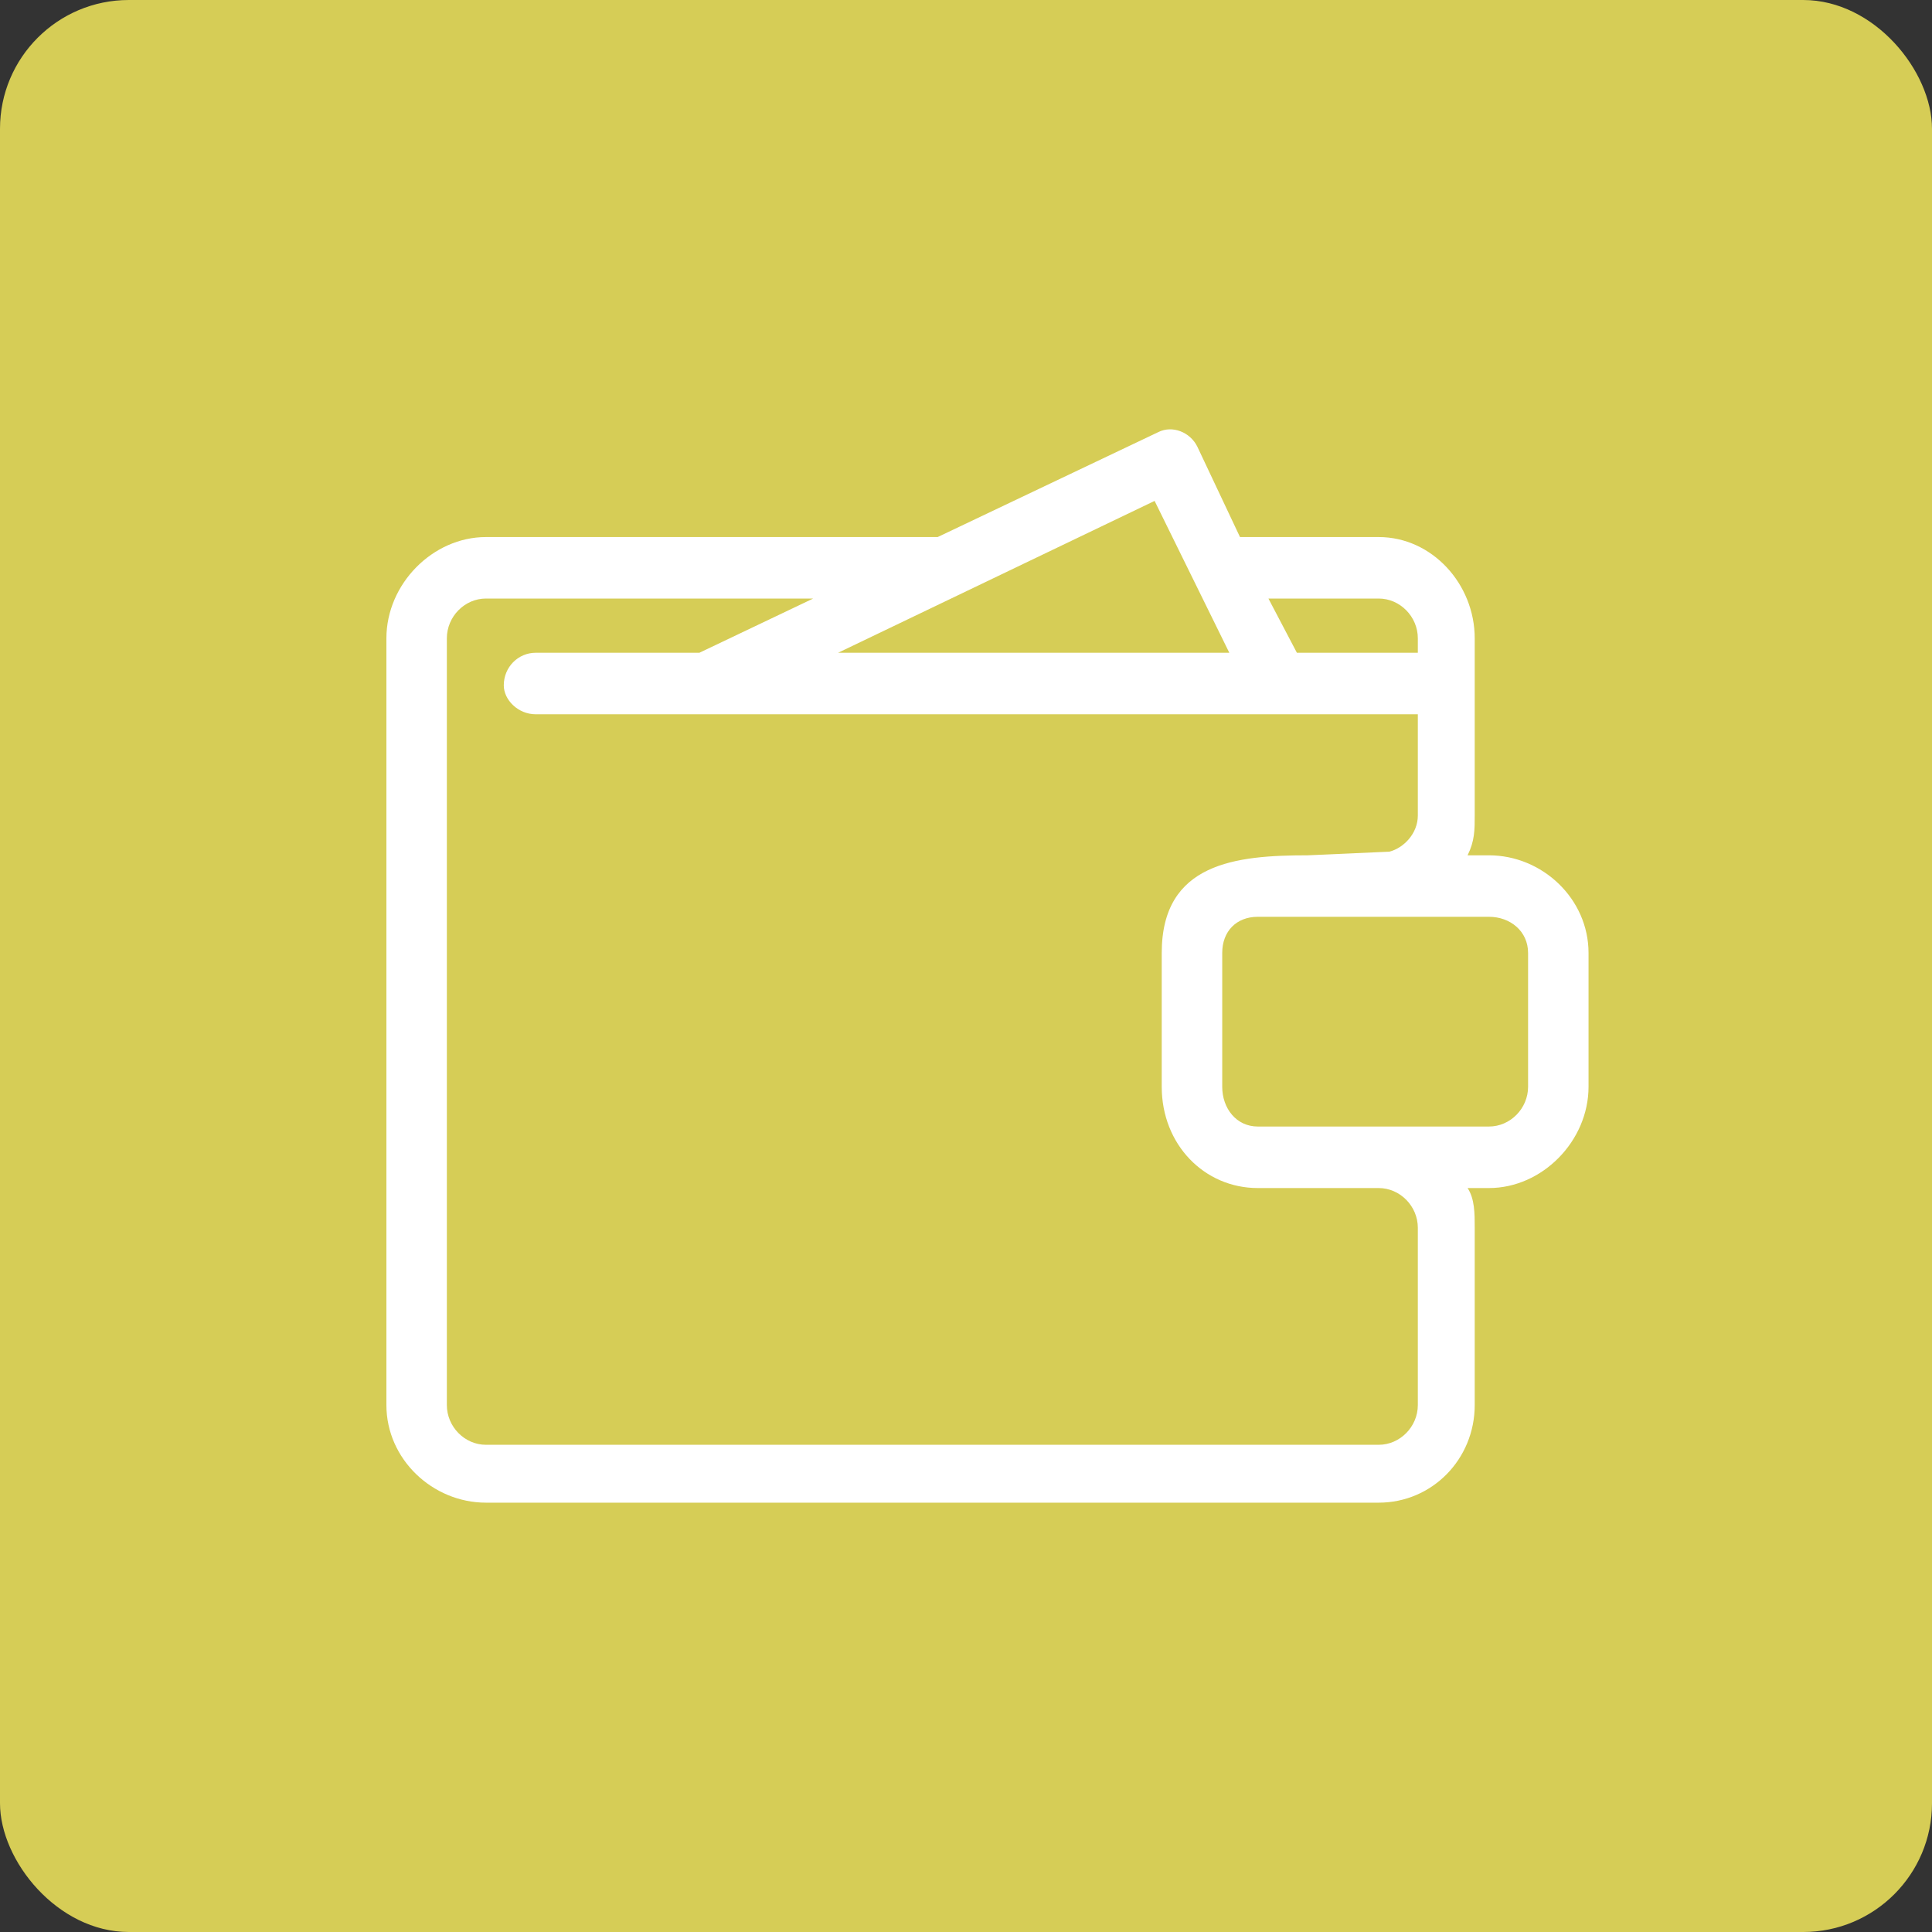 <svg width="45" height="45" viewBox="0 0 45 45" fill="none" xmlns="http://www.w3.org/2000/svg">
<rect x="0" y="0" width="45" height="45" fill="#333333" stroke="none"/>
<rect width="45" height="45" rx="3" fill="#D6CD56"/>
<path d="M30.456 19.922L32.361 19.837C32.692 19.753 33.024 19.416 33.024 18.995V16.637H12.479C12.065 16.637 11.734 16.3 11.734 15.963C11.734 15.541 12.065 15.204 12.479 15.204H16.29L18.941 13.941H11.319C10.822 13.941 10.408 14.362 10.408 14.868V32.726C10.408 33.231 10.822 33.652 11.319 33.652H32.112C32.609 33.652 33.024 33.231 33.024 32.726V28.598C33.024 28.093 32.609 27.672 32.112 27.672C31.201 27.672 30.29 27.672 29.296 27.672C28.053 27.672 27.059 26.661 27.059 25.313V22.196C27.059 20.09 28.799 19.922 30.456 19.922ZM19.521 15.204H28.633L26.893 11.667L19.521 15.204ZM30.207 15.204H33.024V14.868C33.024 14.362 32.609 13.941 32.112 13.941H29.544L30.207 15.204ZM28.882 12.509H32.112C33.355 12.509 34.349 13.604 34.349 14.868C34.349 16.215 34.349 17.647 34.349 18.995C34.349 19.332 34.349 19.585 34.183 19.922H34.681C35.923 19.922 37 20.933 37 22.196V25.313C37 26.576 35.923 27.672 34.681 27.672H34.183C34.349 27.924 34.349 28.261 34.349 28.598V32.726C34.349 33.989 33.355 35 32.112 35H11.319C10.077 35 9 33.989 9 32.726V14.868C9 13.604 10.077 12.509 11.319 12.509H21.84L26.976 10.066C27.308 9.898 27.722 10.066 27.888 10.403L28.882 12.509ZM34.681 21.354C32.858 21.354 31.118 21.354 29.296 21.354C28.799 21.354 28.468 21.691 28.468 22.196V25.313C28.468 25.818 28.799 26.239 29.296 26.239C31.118 26.239 32.858 26.239 34.681 26.239C35.178 26.239 35.592 25.818 35.592 25.313V22.196C35.592 21.691 35.178 21.354 34.681 21.354Z" fill="white"/>
</svg>
